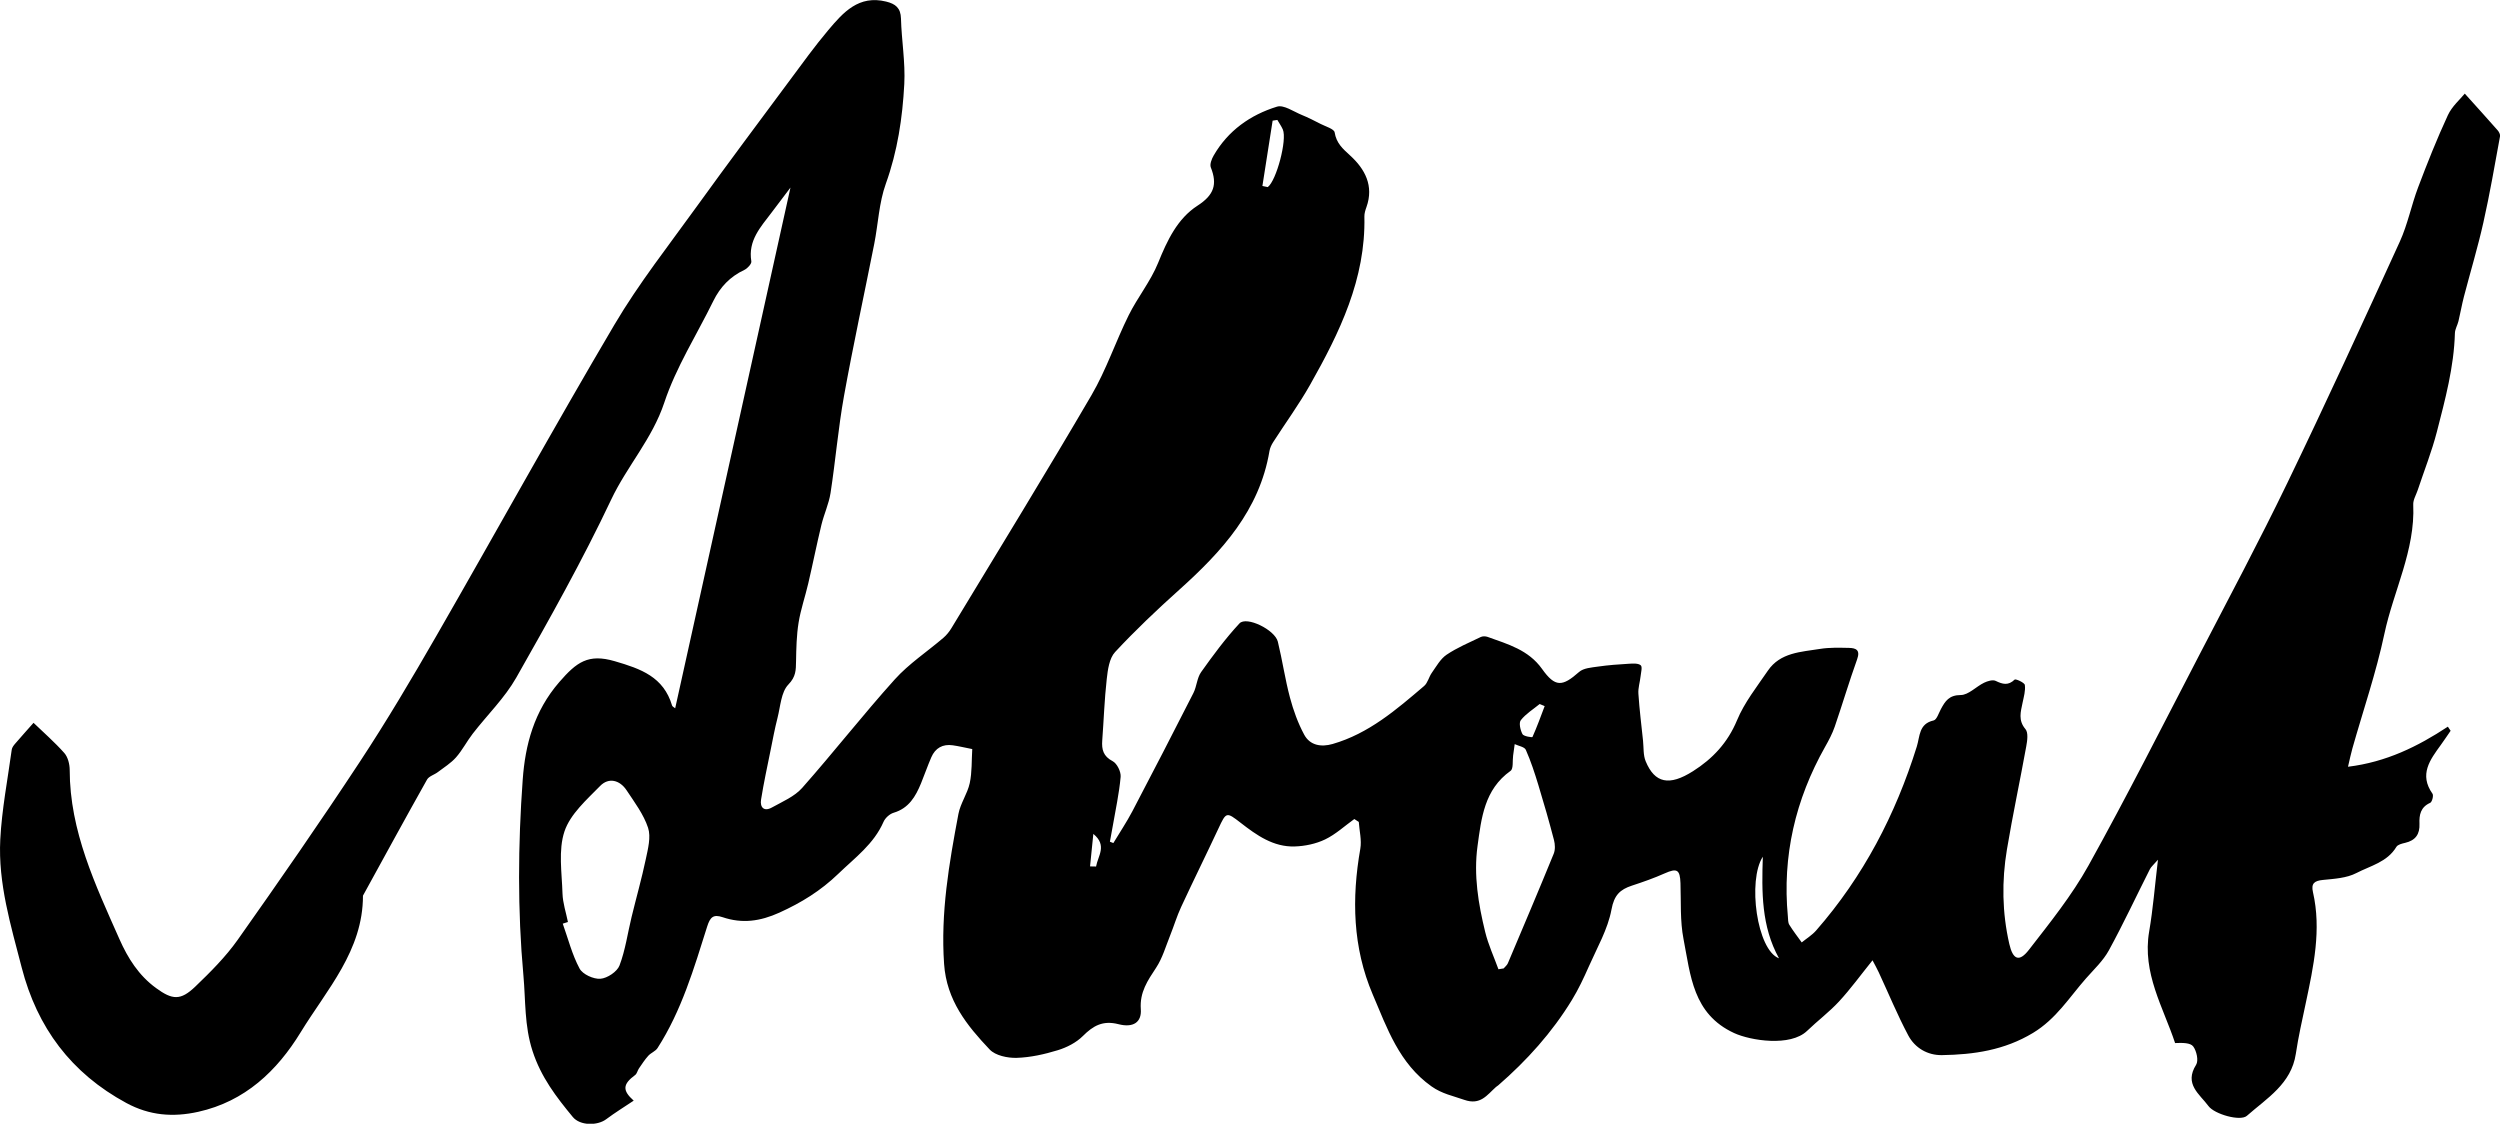 <?xml version="1.0" encoding="UTF-8"?>
<svg id="Layer_2" data-name="Layer 2" xmlns="http://www.w3.org/2000/svg" viewBox="0 0 868.24 390.26">
  <defs>
    <style>
      .cls-1 {
        fill: #000;
        stroke-width: 0px;
      }
    </style>
  </defs>
  <g id="Layer_2-2" data-name="Layer 2">
    <g id="JrDve8">
      <path class="cls-1" d="M386.7,292.73c2.2-3.65,4.58-7.21,6.56-10.97,7.16-13.65,14.23-27.35,21.21-41.08,1.16-2.29,1.23-5.23,2.67-7.26,4.16-5.85,8.45-11.67,13.32-16.91,2.43-2.62,12.32,2.21,13.33,6.35,1.57,6.43,2.51,13.02,4.21,19.41,1.18,4.43,2.78,8.87,4.95,12.89,2.01,3.72,5.87,4.37,9.84,3.23,12.56-3.61,22.17-11.94,31.8-20.15,1.27-1.08,1.65-3.15,2.68-4.59,1.57-2.21,2.98-4.82,5.13-6.27,3.68-2.47,7.85-4.22,11.88-6.16.65-.31,1.66-.28,2.36-.03,6.99,2.53,14.18,4.48,18.92,11.14,4.56,6.41,7.02,6.19,12.85,1.04,1.55-1.37,4.31-1.54,6.57-1.87,3.58-.52,7.2-.78,10.81-.99,1.38-.08,3.18-.2,4.04.55.62.54.08,2.5-.06,3.81-.22,2.03-.9,4.06-.76,6.06.36,5.45,1.04,10.88,1.61,16.32.25,2.4.03,5,.92,7.14,3.16,7.63,8.19,8.67,16.43,3.44,6.83-4.33,12.04-9.87,15.29-17.68,2.56-6.17,6.9-11.64,10.72-17.24,4.33-6.34,11.52-6.48,18.11-7.55,3.29-.53,6.71-.42,10.07-.35,2.43.05,3.97.73,2.82,3.94-2.78,7.74-5.11,15.63-7.78,23.41-.84,2.43-2.07,4.76-3.35,7.01-10.34,18.33-14.91,37.91-12.93,58.93.09.97.02,2.09.49,2.85,1.31,2.13,2.86,4.11,4.32,6.15,1.68-1.37,3.59-2.53,5-4.14,16.37-18.72,27.6-40.26,34.97-63.9,1.1-3.52.66-7.89,5.83-9.05,1.09-.24,1.77-2.54,2.54-3.95,1.49-2.76,2.83-4.86,6.87-4.88,2.7-.01,5.33-2.91,8.12-4.27,1.2-.58,3.01-1.13,4.03-.64,2.44,1.19,4.37,1.7,6.6-.46.33-.32,3.41,1.05,3.53,1.88.28,1.98-.37,4.12-.79,6.17-.64,3.16-1.6,6.09,1.01,9.17,1.03,1.22.63,4.01.27,5.98-2.16,11.95-4.71,23.83-6.71,35.8-1.83,10.95-1.67,21.95.83,32.84,1.25,5.44,3.42,6.38,6.78,2.05,7.33-9.45,14.93-18.9,20.71-29.3,13.39-24.1,25.82-48.73,38.53-73.2,10.3-19.84,20.83-39.58,30.55-59.71,13.4-27.75,26.26-55.77,39.06-83.8,2.73-5.99,4-12.62,6.34-18.81,3.2-8.46,6.54-16.88,10.34-25.08,1.43-3.09,4.28-5.52,5.87-7.49,4.03,4.48,7.75,8.58,11.41,12.74.48.54.95,1.46.83,2.09-1.84,9.99-3.55,20.02-5.78,29.93-1.94,8.65-4.52,17.17-6.76,25.76-.73,2.8-1.21,5.67-1.89,8.49-.34,1.42-1.2,2.78-1.24,4.19-.33,11.74-3.37,23-6.26,34.24-1.77,6.86-4.41,13.5-6.65,20.24-.56,1.69-1.64,3.41-1.56,5.08.71,15.87-6.85,29.9-10.03,44.89-2.85,13.44-7.36,26.53-11.11,39.79-.52,1.82-.89,3.68-1.52,6.34,13.3-1.63,24.25-7.04,34.68-13.92l.96,1.43c-1.13,1.64-2.24,3.3-3.4,4.91-3.75,5.17-7.63,10.26-2.89,16.96.43.61-.15,2.87-.8,3.15-3.34,1.47-3.86,4.2-3.73,7.25.16,3.66-1.39,5.82-4.98,6.65-1.09.25-2.56.6-3.04,1.4-3.17,5.3-9.04,6.57-13.89,9.09-3.38,1.76-7.67,2-11.61,2.39-2.96.29-4.17,1.2-3.47,4.23,2.99,13.08.2,25.79-2.49,38.51-1.24,5.86-2.58,11.72-3.46,17.64-1.57,10.47-10.08,15.44-17,21.54-2.27,2-11.26-.57-13.33-3.38-3.09-4.18-8.55-7.63-4.3-14.35.91-1.43.17-4.8-1.01-6.37-.98-1.3-3.73-1.28-6.29-1.17-4.05-12.29-11.5-24.31-9-38.78,1.33-7.73,1.94-15.58,3.05-24.89-1.59,1.83-2.38,2.46-2.8,3.28-4.75,9.4-9.2,18.95-14.25,28.19-1.97,3.61-5.16,6.59-7.93,9.73-5.81,6.6-10.37,14.09-18.42,18.95-9.98,6.02-20.57,7.53-31.63,7.71-4.99.08-9.37-2.49-11.69-6.85-3.78-7.11-6.85-14.59-10.25-21.9-.63-1.35-1.36-2.64-2.16-4.18-4.14,5.14-7.62,9.95-11.62,14.28-3.4,3.68-7.48,6.73-11.1,10.22-5.81,5.6-19.65,3.39-25.34.77-14.39-6.63-15.13-20.11-17.58-32.64-1.23-6.3-.84-12.93-1.06-19.41-.16-4.72-1.2-5.32-5.46-3.42-3.7,1.65-7.54,3-11.39,4.26-4.14,1.36-6.19,3.3-7.11,8.31-1.27,6.84-4.99,13.25-7.86,19.76-1.76,3.99-3.63,7.97-5.9,11.68-6.88,11.26-15.63,20.98-25.58,29.62-.24.21-.55.36-.79.58-3.11,2.78-5.38,6.42-11,4.45-3.91-1.38-7.71-2.08-11.37-4.67-11.26-7.98-15.42-20.21-20.42-31.93-6.96-16.33-7.34-33.32-4.31-50.61.52-2.98-.32-6.2-.53-9.31-.52-.34-1.04-.67-1.55-1.01-3.36,2.41-6.48,5.33-10.15,7.09-3.19,1.53-6.98,2.33-10.54,2.44-7.42.24-13.23-3.9-18.79-8.22-4.96-3.85-5.01-3.8-7.71,1.98-4.26,9.11-8.72,18.12-12.95,27.24-1.5,3.23-2.52,6.67-3.85,9.98-1.51,3.75-2.64,7.79-4.83,11.11-2.95,4.49-5.76,8.5-5.33,14.45.33,4.52-2.63,6.5-7.73,5.19-5.44-1.4-8.79.5-12.42,4.13-2.29,2.28-5.57,3.95-8.71,4.91-4.61,1.41-9.48,2.51-14.27,2.65-3.15.09-7.37-.8-9.36-2.9-7.92-8.35-14.96-17.09-15.83-29.7-1.24-17.75,1.73-34.93,4.98-52.13.7-3.68,3.14-7.02,3.93-10.69.82-3.83.62-7.87.87-11.82-2.71-.53-4.72-1.02-6.77-1.31-3.5-.5-6.06.95-7.45,4.16-1.29,2.97-2.34,6.04-3.57,9.04-1.88,4.58-4.23,8.66-9.52,10.23-1.38.41-2.92,1.81-3.5,3.14-3.37,7.73-9.92,12.46-15.74,18.08-6.1,5.88-12.79,10-20.44,13.47-6.7,3.03-12.92,3.88-19.71,1.58-3.21-1.08-4.32-.06-5.37,3.26-4.58,14.52-8.89,29.21-17.24,42.2-.72,1.11-2.28,1.64-3.21,2.67-1.22,1.35-2.21,2.9-3.25,4.41-.49.72-.66,1.79-1.3,2.26-4.38,3.24-4.46,5.38-.51,8.91-3.15,2.11-6.48,4.16-9.59,6.48-3,2.23-9.01,2.29-11.57-.82-5.72-6.93-11.03-13.82-13.97-22.9-2.87-8.83-2.37-17.5-3.17-26.26-2.06-22.66-1.88-45.41-.24-68.01.87-12,3.88-23.69,12.72-33.88,6-6.91,10.02-9.92,19.24-7.23,9.12,2.66,16.95,5.44,19.91,15.39.11.37.67.61,1.08.96,13.25-59.83,26.46-119.52,40.04-180.84-2.72,3.6-4.64,6.14-6.56,8.68-3.8,5.03-8.24,9.74-7.03,16.94.15.86-1.35,2.47-2.43,2.98-4.95,2.32-8.4,5.95-10.78,10.8-5.75,11.74-12.95,23-17.02,35.28-4.17,12.57-12.95,22.07-18.45,33.7-9.97,21.08-21.43,41.5-32.95,61.8-4.02,7.08-10.1,12.98-15.14,19.5-2.04,2.64-3.58,5.7-5.78,8.2-1.77,2.01-4.16,3.48-6.33,5.13-1.22.93-3.08,1.41-3.75,2.6-7.52,13.38-14.86,26.86-22.25,40.31.02,19.08-12.55,32.59-21.64,47.45-8.2,13.4-19.32,24.01-35.58,27.62-8.74,1.94-16.88,1.3-24.95-3.06-19.17-10.37-30.97-26.17-36.36-47.08-3.77-14.62-8.22-29.2-7.43-44.45.54-10.44,2.56-20.8,3.98-31.19.1-.73.66-1.47,1.17-2.06,2.27-2.63,4.6-5.22,6.4-7.26,3.43,3.31,7.31,6.68,10.69,10.49,1.25,1.42,1.86,3.87,1.87,5.86.02,21.3,8.94,39.95,17.28,58.79,2.93,6.63,6.7,12.58,12.67,16.95,5.7,4.17,8.55,4.44,13.69-.5,5.25-5.04,10.51-10.29,14.69-16.2,14.42-20.4,28.67-40.94,42.4-61.8,9.37-14.22,18.06-28.91,26.56-43.68,20.72-36.01,40.78-72.41,61.9-108.19,8.47-14.34,18.88-27.56,28.65-41.12,10.62-14.72,21.5-29.26,32.32-43.84,4.34-5.85,8.62-11.78,13.31-17.35,5.17-6.13,10.56-12.25,20.09-9.89,3.22.8,5.04,2.18,5.14,5.89.2,7.59,1.55,15.2,1.15,22.74-.62,11.75-2.35,23.34-6.41,34.62-2.38,6.6-2.65,13.94-4.03,20.92-3.49,17.63-7.32,35.19-10.51,52.87-2,11.13-2.94,22.44-4.66,33.62-.58,3.76-2.27,7.33-3.17,11.06-1.63,6.76-2.99,13.58-4.57,20.35-1.06,4.56-2.62,9.02-3.36,13.62-.71,4.41-.8,8.94-.88,13.42-.06,3.03,0,5.33-2.67,8.08-2.54,2.63-2.74,7.59-3.77,11.59-.95,3.71-1.65,7.49-2.41,11.25-1.15,5.7-2.39,11.38-3.3,17.11-.43,2.7,1.02,4.28,3.76,2.75,3.65-2.03,7.84-3.79,10.51-6.8,10.95-12.37,21.12-25.42,32.17-37.69,4.91-5.45,11.25-9.62,16.88-14.44,1.08-.93,2.03-2.1,2.77-3.32,16.29-26.95,32.79-53.78,48.67-80.96,5.12-8.77,8.38-18.61,12.91-27.74,3.09-6.23,7.64-11.81,10.23-18.21,3.15-7.78,6.7-15.35,13.67-19.85,5.73-3.7,6.97-7.37,4.63-13.28-.43-1.09.29-2.93.98-4.13,4.99-8.65,12.73-14.12,22-16.98,2.36-.73,5.76,1.72,8.62,2.88,2.24.91,4.4,2.02,6.56,3.13,1.73.89,4.65,1.72,4.84,2.92.6,3.76,2.8,5.68,5.43,8.08,5.1,4.66,8.25,10.49,5.62,17.86-.38,1.06-.75,2.21-.72,3.31.48,21.66-8.6,40.27-18.86,58.42-3.87,6.86-8.55,13.26-12.81,19.9-.59.93-1.11,2.01-1.29,3.08-3.46,20.65-16.58,34.96-31.41,48.27-7.68,6.89-15.19,14.01-22.21,21.56-2.02,2.18-2.54,6.15-2.9,9.4-.8,7.08-1.03,14.22-1.56,21.32-.23,3.15.35,5.48,3.61,7.18,1.52.79,2.93,3.66,2.78,5.44-.51,5.76-1.77,11.45-2.75,17.16-.31,1.79-.65,3.58-.98,5.37.4.16.8.31,1.2.47ZM197.23,320.21l-1.79.57c1.87,5.24,3.24,10.74,5.84,15.59,1.07,2.01,4.85,3.73,7.24,3.55,2.39-.18,5.8-2.45,6.63-4.61,2.04-5.36,2.82-11.2,4.19-16.83,1.63-6.72,3.53-13.38,4.95-20.14.75-3.56,1.83-7.65.78-10.85-1.54-4.66-4.69-8.85-7.47-13.04-2.38-3.58-6.22-4.52-9.17-1.5-4.7,4.8-10.38,9.79-12.39,15.78-2.19,6.55-.9,14.34-.69,21.58.1,3.32,1.23,6.61,1.89,9.91ZM520.4,336.62c.6-.1,1.21-.19,1.81-.29.5-.59,1.17-1.1,1.46-1.78,5.36-12.66,10.73-25.32,15.93-38.05.57-1.38.48-3.27.09-4.77-1.67-6.4-3.49-12.76-5.42-19.08-1.26-4.14-2.61-8.29-4.36-12.24-.45-1.03-2.53-1.34-3.86-1.98-.18,1.32-.36,2.64-.55,3.97-.26,1.82.15,4.58-.89,5.32-9.12,6.48-10.14,16.41-11.47,26.12-1.38,10.09.27,20.05,2.66,29.83,1.08,4.43,3.04,8.64,4.6,12.95ZM438.43,64.59c.62.13,1.24.26,1.86.39,3.02-2.27,6.78-16.48,5.23-20.01-.51-1.16-1.26-2.21-1.9-3.32-.55.08-1.1.17-1.64.25-1.18,7.56-2.36,15.12-3.55,22.68ZM612.22,297.53c-5.35,8.23-2.07,32.44,5.62,35.29-6.15-11.12-6.02-23.04-5.62-35.29ZM536.46,245.23c-.58-.24-1.16-.49-1.74-.73-2.23,1.83-4.8,3.4-6.54,5.61-.75.95-.17,3.45.57,4.85.4.77,3.38,1.2,3.47,1,1.57-3.51,2.88-7.13,4.24-10.73ZM378.58,300.9c.69.01,1.39.03,2.08.04.64-3.71,3.97-7.29-.95-11.33-.38,3.76-.76,7.52-1.14,11.28Z"/>
    </g>
  </g>
</svg>